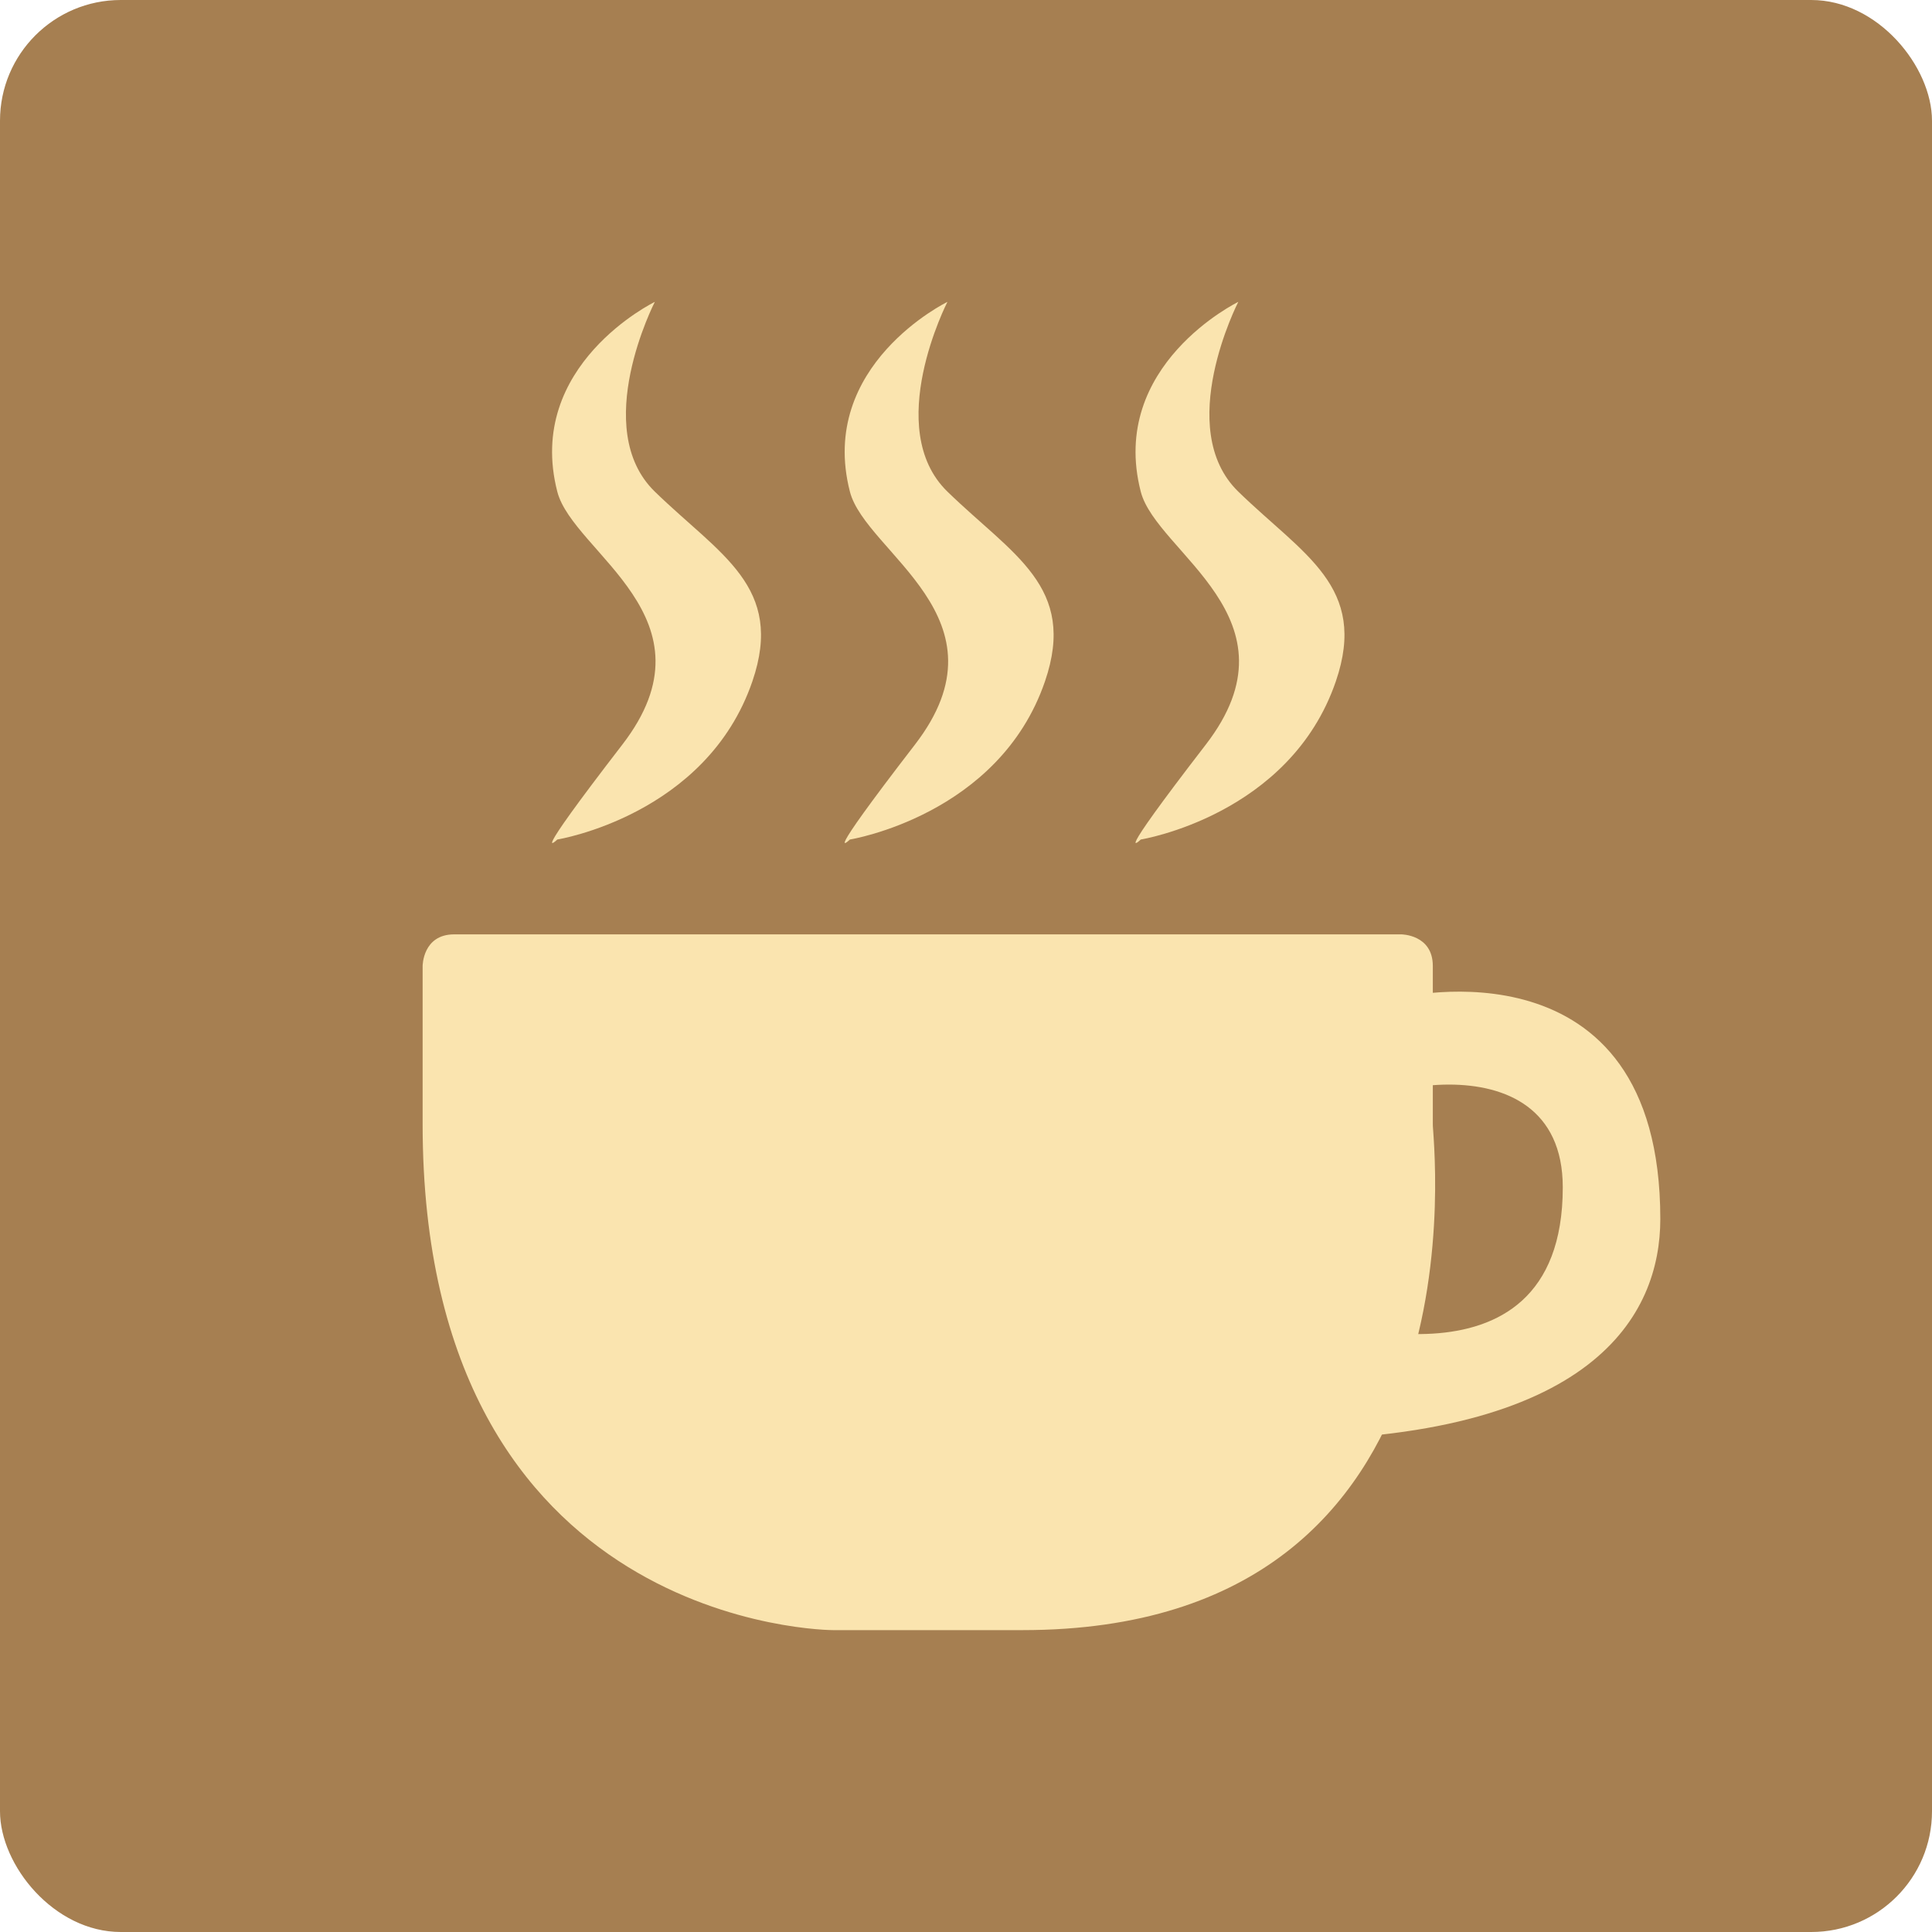 <?xml version="1.0" encoding="UTF-8" standalone="no"?>
<!-- Created with Inkscape (http://www.inkscape.org/) -->

<svg
   xmlns:dc="http://purl.org/dc/elements/1.1/"
   xmlns:cc="http://creativecommons.org/ns#"
   xmlns:rdf="http://www.w3.org/1999/02/22-rdf-syntax-ns#"
   xmlns:svg="http://www.w3.org/2000/svg"
   xmlns="http://www.w3.org/2000/svg"
   xmlns:sodipodi="http://sodipodi.sourceforge.net/DTD/sodipodi-0.dtd"
   xmlns:inkscape="http://www.inkscape.org/namespaces/inkscape"
   width="64"
   height="64"
   id="svg2"
   version="1.1"
   inkscape:version="0.91 r13725"
   sodipodi:docname="kaffeine.svg">
  <defs
     id="defs4" />
  <sodipodi:namedview
     id="base"
     pagecolor="#ffffff"
     bordercolor="#666666"
     borderopacity="1.0"
     inkscape:pageopacity="0.0"
     inkscape:pageshadow="2"
     inkscape:zoom="3.8931656"
     inkscape:cx="20.821445"
     inkscape:cy="18.544686"
     inkscape:document-units="px"
     inkscape:current-layer="layer1"
     showgrid="true"
     inkscape:object-paths="true"
     inkscape:snap-object-midpoints="true"
     inkscape:snap-center="true"
     inkscape:snap-bbox="true"
     inkscape:bbox-paths="true"
     inkscape:bbox-nodes="true"
     inkscape:snap-bbox-edge-midpoints="true"
     inkscape:snap-bbox-midpoints="true"
     inkscape:snap-intersection-paths="true"
     inkscape:object-nodes="true"
     inkscape:snap-smooth-nodes="true"
     inkscape:snap-midpoints="true"
     inkscape:snap-page="true"
     inkscape:window-width="696"
     inkscape:window-height="646"
     inkscape:window-x="643"
     inkscape:window-y="67"
     inkscape:window-maximized="0">
    <inkscape:grid
       empspacing="2"
       visible="true"
       enabled="true"
       snapvisiblegridlinesonly="true"
       type="xygrid"
       id="grid2987" />
  </sodipodi:namedview>
  <g
     inkscape:label="Layer 1"
     inkscape:groupmode="layer"
     id="layer1"
     transform="translate(0,-988.362)">
    <rect
       style="fill:#a67f51;fill-opacity:1;stroke:none"
       id="rect4990"
       width="64"
       height="64"
       x="0"
       y="988.362"
       ry="4" />
    <path
       style="fill:#fae4af;fill-opacity:1;fill-rule:evenodd;stroke:none;stroke-width:1px;stroke-linecap:butt;stroke-linejoin:miter;stroke-opacity:1"
       d="m 46.385,1021.41 c 0,0 8.615,-2.095 8.615,7.333 0,3.143 -2.154,7.333 -12.923,7.333 -11.243,0 4.308,-14.667 4.308,-14.667 z"
       id="path3348"
       inkscape:connector-curvature="0"
       sodipodi:nodetypes="cssc" />
    <path
       style="fill:#a67f51;fill-opacity:1;fill-rule:evenodd;stroke:none;stroke-width:1px;stroke-linecap:butt;stroke-linejoin:miter;stroke-opacity:1"
       d="m 44.231,1025.6 c 0,-1.048 7.538,-3.143 7.538,2.095 0,7.333 -8.615,4.191 -8.615,4.191 l 3.231,-9.429 z"
       id="path3346"
       inkscape:connector-curvature="0"
       sodipodi:nodetypes="ccccc" />
    <path
       style="fill:#fae4af;fill-opacity:1;fill-rule:evenodd;stroke:none;stroke-width:1px;stroke-linecap:butt;stroke-linejoin:miter;stroke-opacity:1"
       d="m 31.385,998.362 c 0,0 -4.308,2.095 -3.231,6.286 0.522,2.033 5.385,4.191 2.154,8.381 -3.231,4.19 -2.154,3.143 -2.154,3.143 0,0 4.939,-0.793 6.462,-5.238 1.077,-3.143 -1.077,-4.191 -3.231,-6.286 -2.154,-2.095 0,-6.286 0,-6.286 z"
       id="path3352"
       inkscape:connector-curvature="0"
       sodipodi:nodetypes="csscssc" />
    <path
       style="fill:#fae4af;fill-opacity:1;fill-rule:evenodd;stroke:none;stroke-width:1px;stroke-linecap:butt;stroke-linejoin:miter;stroke-opacity:1"
       d="m 21.692,998.362 c 0,0 -4.308,2.095 -3.231,6.286 0.522,2.033 5.385,4.191 2.154,8.381 -3.231,4.19 -2.154,3.143 -2.154,3.143 0,0 4.939,-0.793 6.462,-5.238 1.077,-3.143 -1.077,-4.191 -3.231,-6.286 -2.154,-2.095 0,-6.286 0,-6.286 z"
       id="path3352-6"
       inkscape:connector-curvature="0"
       sodipodi:nodetypes="csscssc" />
    <path
       style="fill:#fae4af;fill-opacity:1;fill-rule:evenodd;stroke:none;stroke-width:1px;stroke-linecap:butt;stroke-linejoin:miter;stroke-opacity:1"
       d="m 41.02,998.362 c 0,0 -4.308,2.095 -3.231,6.286 0.522,2.033 5.385,4.191 2.154,8.381 -3.231,4.19 -2.154,3.143 -2.154,3.143 0,0 4.939,-0.793 6.462,-5.238 1.077,-3.143 -1.077,-4.191 -3.231,-6.286 -2.154,-2.095 0,-6.286 0,-6.286 z"
       id="path3352-3"
       inkscape:connector-curvature="0"
       sodipodi:nodetypes="csscssc" />
    <path
       style="fill:#fae4af;fill-opacity:1;fill-rule:evenodd;stroke:none;stroke-width:1px;stroke-linecap:butt;stroke-linejoin:miter;stroke-opacity:1"
       d="m 14,1020.362 c 0,0 0,-1.048 1.046,-1.048 l 31.372,0 c 0,0 1.046,0 1.046,1.048 l 0,5.238 c -0.039,0.298 2.091,16.762 -13.595,16.762 l -6.274,0 c 0,0 -13.595,0 -13.595,-16.762 z"
       id="path4143"
       inkscape:connector-curvature="0"
       sodipodi:nodetypes="cscscccsc" />
  </g>
</svg>
